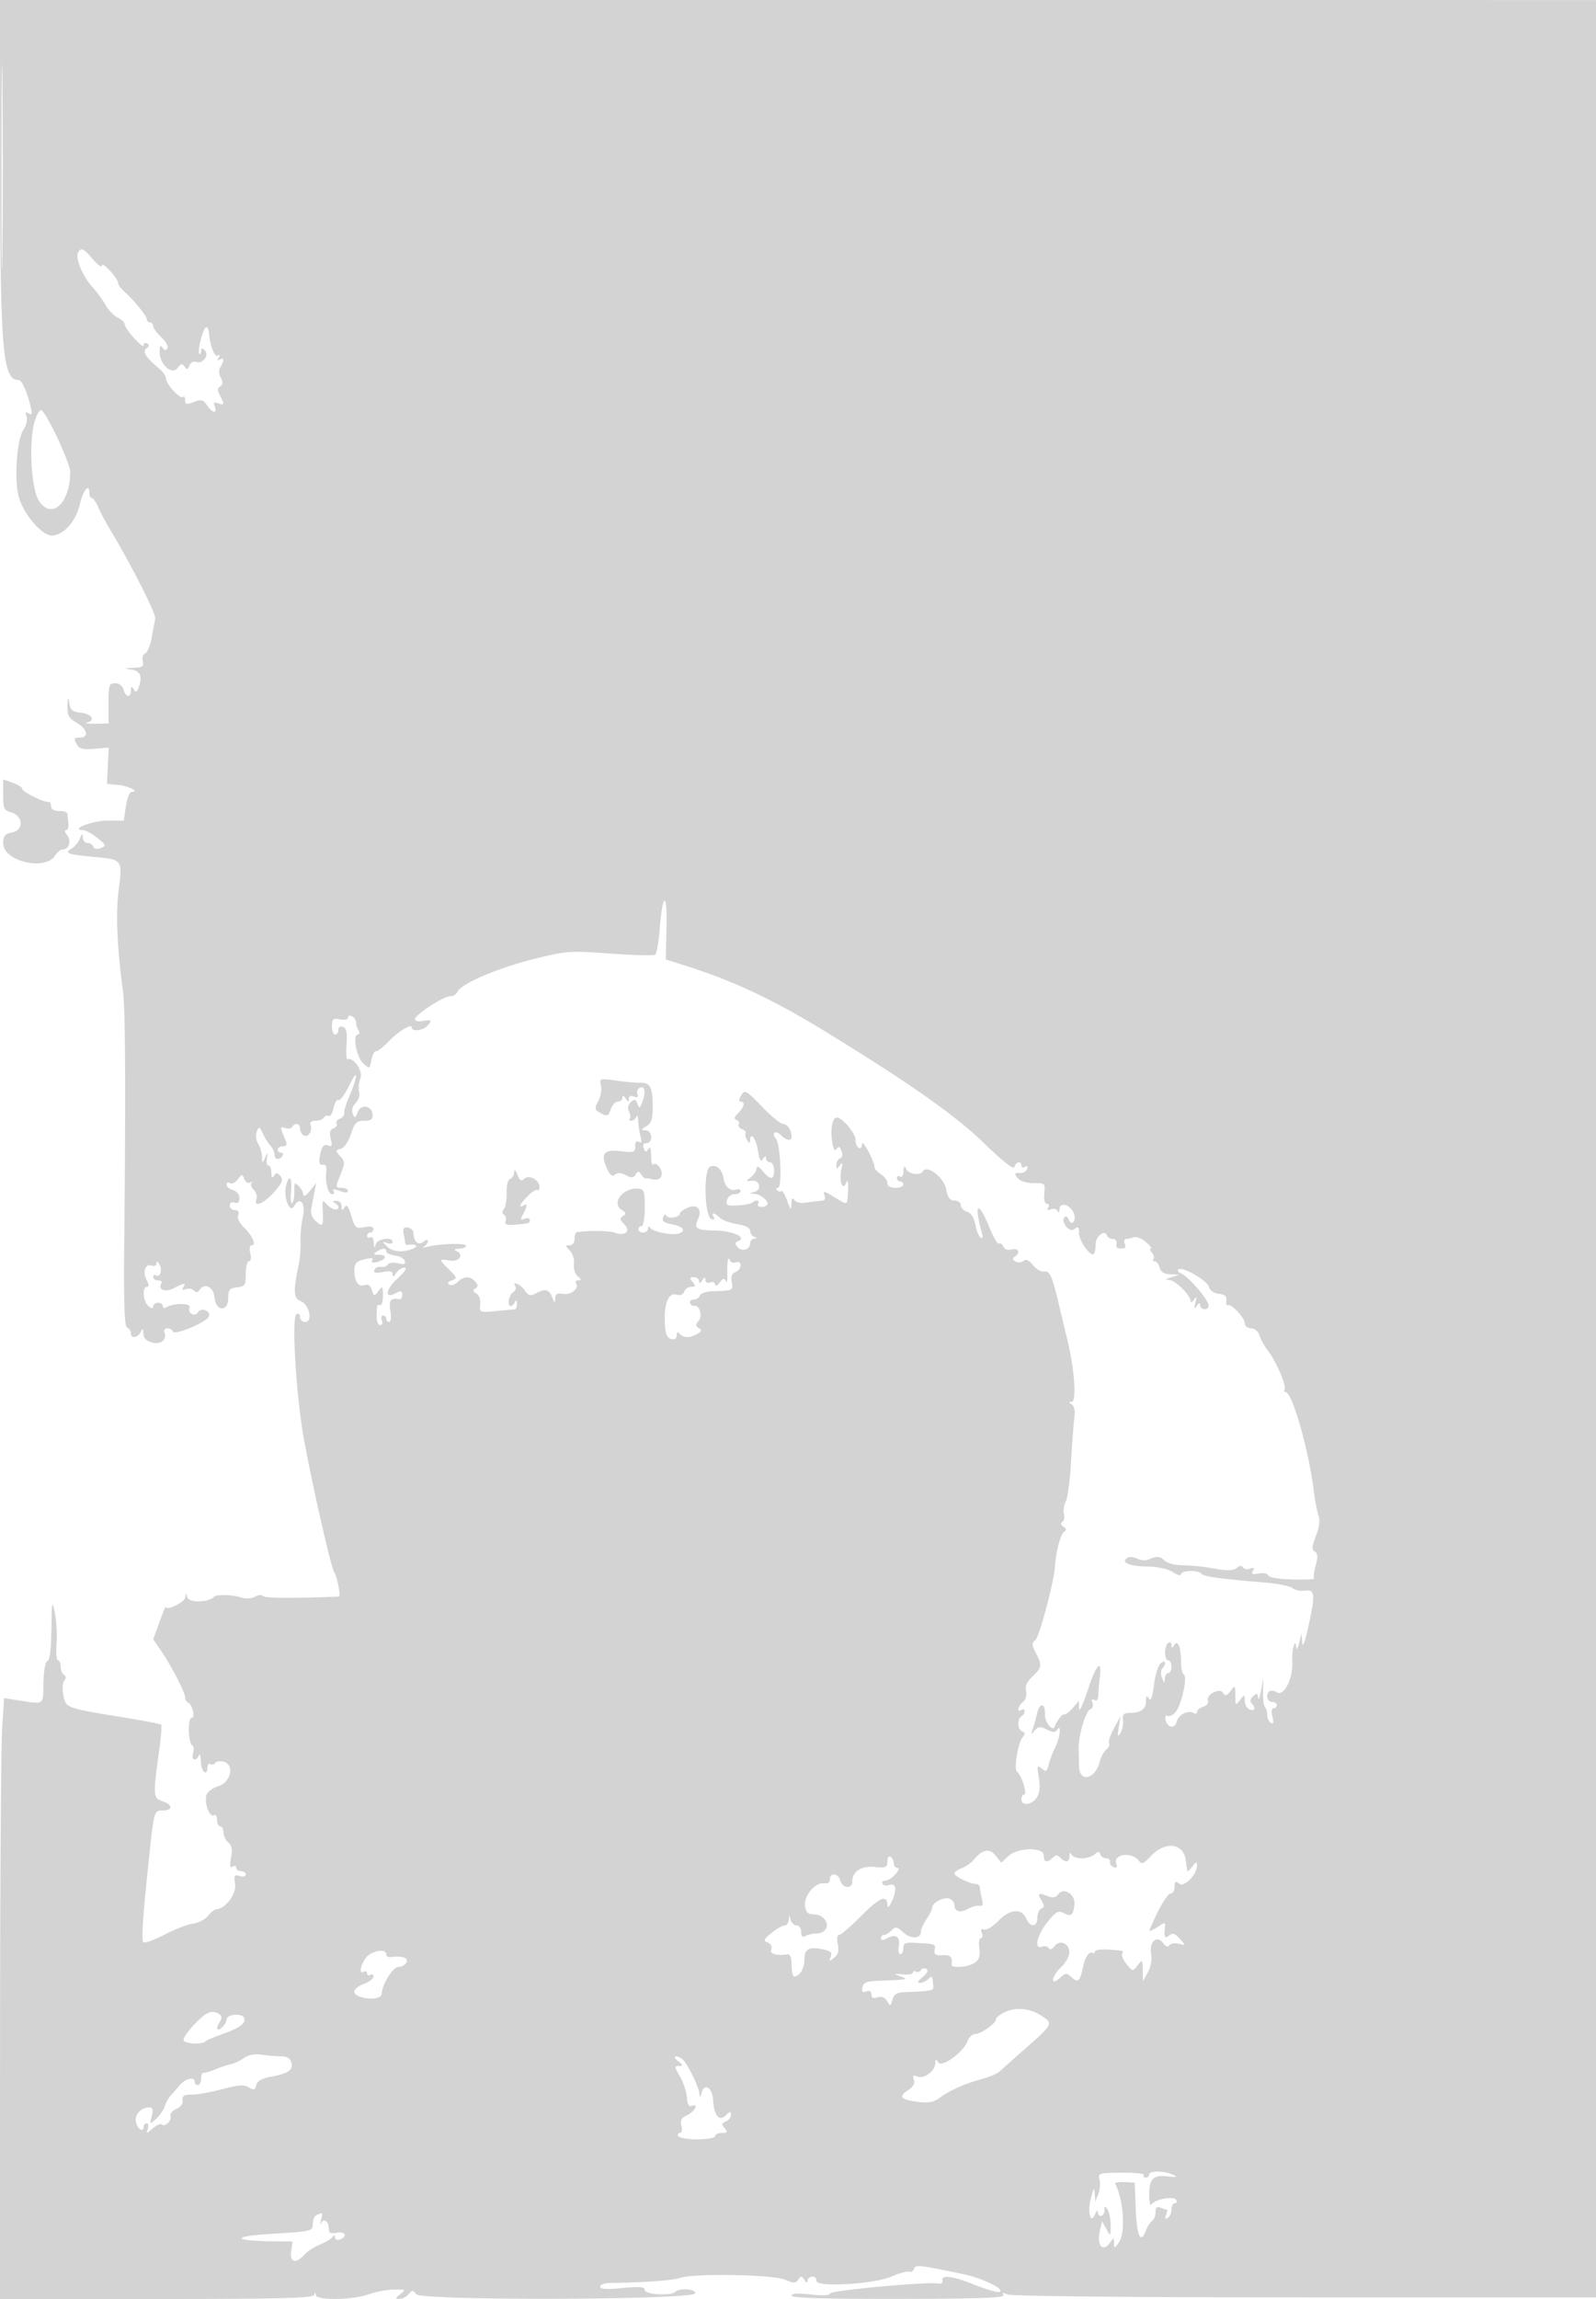 <svg xmlns="http://www.w3.org/2000/svg" width="500" height="720"><path d="M.031 50.747C.067 110.017.827 119 5.807 119c1.022 0 2.706 3.718 3.804 8.399.529 2.253.387 2.718-.635 2.086-.96-.593-1.138-.349-.657.903.367.956-.07 2.828-.984 4.224-2.078 3.17-2.936 15.485-1.46 20.941 1.534 5.674 7.605 12.585 10.69 12.172 3.747-.502 7.179-4.489 8.46-9.829 1.101-4.59 2.975-6.729 2.975-3.396 0 .825.351 1.5.781 1.5.429 0 1.306 1.238 1.948 2.75.642 1.512 2.245 4.55 3.562 6.75 7.056 11.792 14.646 26.756 14.339 28.27-.193.952-.703 3.681-1.132 6.066-.43 2.384-1.343 4.551-2.029 4.814-.686.264-1.02 1.35-.742 2.415.422 1.612-.056 1.96-2.86 2.085-3.026.134-3.088.192-.617.566 2.801.425 3.468 2.251 2.111 5.786-.51 1.329-.81 1.396-1.485.332-.647-1.022-.849-.924-.861.416-.021 2.392-1.66 2.214-2.305-.25-.313-1.197-1.364-2-2.616-2-1.903 0-2.094.573-2.094 6.288v6.287l-4.25.075c-2.337.041-3.438-.127-2.445-.372 2.787-.688 1.409-2.741-2.071-3.087-2.509-.249-3.192-.83-3.523-3-.341-2.231-.437-2.086-.561.843-.125 2.945.351 3.831 2.85 5.307 3.433 2.028 3.978 4.659.965 4.659-1.704 0-1.866.316-.998 1.938.844 1.578 1.879 1.87 5.562 1.57l4.525-.369-.277 5.681-.277 5.68 3.5.321c3.243.298 6.922 2.179 4.261 2.179-.626 0-1.442 2.025-1.813 4.5l-.675 4.5h-5.195c-4.617 0-11.923 2.867-7.578 2.973.825.02 2.85 1.125 4.5 2.455 2.783 2.243 2.86 2.473 1.06 3.175-1.209.471-2.088.312-2.333-.423-.217-.649-1.031-1.18-1.81-1.18-.78 0-1.446-.788-1.48-1.75-.051-1.387-.245-1.301-.937.415-.48 1.19-1.689 2.622-2.686 3.182-2.36 1.325-.995 1.785 7.642 2.575 8.37.766 8.462.896 7.23 10.238-.971 7.369-.508 18.215 1.36 31.84.718 5.232.847 31.155.388 77.444-.201 20.265.033 27.545.897 27.833.643.214 1.169 1.027 1.169 1.806 0 1.809 2.286 1.39 3.18-.583.502-1.109.698-.941.75.642.047 1.454.922 2.355 2.725 2.808 2.802.703 4.716-.881 3.866-3.2-.252-.687.165-1.25.927-1.25s1.538.458 1.724 1.017c.443 1.328 10.582-2.933 11.274-4.738.683-1.778-2.415-2.947-3.435-1.297-.999 1.617-3.322.271-2.632-1.526.54-1.409-5.01-1.42-7.283-.015-.603.372-1.096.2-1.096-.382 0-.582-.675-1.059-1.5-1.059s-1.5.505-1.5 1.122c0 .776-.464.738-1.5-.122-1.695-1.406-2.05-6-.465-6 .689 0 .663-.695-.077-2.078-1.385-2.588-.454-5.326 1.55-4.557.821.315 1.499.024 1.507-.646.011-.821.307-.758.908.19 1.049 1.658.271 4.329-1.028 3.526-.492-.304-.895-.076-.895.506S48.702 401 49.559 401s1.337.359 1.066.798c-1.291 2.089 1.009 3.105 3.777 1.668 3.416-1.772 3.937-1.823 2.993-.296-.475.768-.193.967.819.578.848-.325 1.996-.138 2.551.417.679.679 1.229.653 1.681-.078 1.525-2.467 4.422-1.145 4.741 2.163.437 4.538 4.313 4.763 4.313.25 0-2.529.431-3.05 2.75-3.316 2.48-.286 2.75-.703 2.75-4.25 0-2.164.459-3.934 1.019-3.934.588 0 .753-1.058.392-2.5-.379-1.508-.2-2.5.449-2.5 1.563 0 .17-3.139-2.526-5.693-1.369-1.298-2.071-2.83-1.717-3.75.388-1.011.034-1.557-1.01-1.557-.884 0-1.607-.661-1.607-1.469 0-.894.586-1.243 1.5-.893 1.024.393 1.5-.056 1.5-1.414 0-1.15-.845-2.212-2-2.514-1.1-.287-2-1.041-2-1.675 0-.634.48-.856 1.067-.494.586.363 1.679-.173 2.428-1.191 1.279-1.738 1.403-1.744 2.038-.106.372.96 1.192 1.45 1.822 1.09.63-.36.829-.304.443.125-.387.428-.068 1.414.707 2.189.776.775 1.156 2.072.846 2.881-1.074 2.797 2.265 1.489 5.487-2.15 2.569-2.902 2.971-3.905 2.022-5.047-.956-1.153-1.342-1.177-2.006-.129-.573.902-.828.612-.839-.953-.008-1.238-.423-2.25-.921-2.25-.499 0-.715-1.012-.48-2.25.398-2.097.362-2.114-.523-.25-.912 1.92-.953 1.909-1.021-.264-.038-1.245-.591-3.097-1.228-4.117-.657-1.052-.827-2.668-.394-3.737.701-1.729.855-1.678 1.89.618.62 1.375 1.697 3.095 2.394 3.821.697.727 1.268 1.965 1.268 2.75 0 1.64 1.584 1.912 2.5.429.34-.55.141-1-.441-1S87 360.55 87 360s.723-1 1.607-1c1.032 0 1.39-.537 1-1.5l-1.281-3.174c-.509-1.265-.273-1.52.968-1.043.903.346 1.908.199 2.233-.327.897-1.451 2.473-1.142 2.473.485 0 .793.5 1.75 1.112 2.128 1.369.846 2.891-1.398 2.188-3.228-.326-.852.233-1.341 1.534-1.341 1.126 0 2.331-.457 2.676-1.016.346-.559 1.01-.78 1.478-.492.467.289 1.147-.832 1.512-2.492.365-1.66 1.057-2.774 1.539-2.476.482.298 2.033-1.836 3.448-4.741 2.781-5.712 2.667-2.688-.142 3.775-.942 2.168-1.622 4.453-1.511 5.078.111.625-.51 1.409-1.38 1.743-.869.334-1.33 1.013-1.023 1.509.307.496-.126 1.165-.961 1.485-1.094.42-1.33 1.335-.845 3.269.545 2.171.376 2.572-.877 2.092-1.036-.398-1.745.128-2.136 1.585-.91 3.394-.722 4.703.638 4.431.79-.158 1.144.67.961 2.25-.388 3.354.585 7 1.867 7 .572 0 .763-.449.424-.997-.408-.659.25-.668 1.941-.025 1.659.631 2.557.63 2.557-.003 0-.536-.896-.975-1.992-.975-1.927 0-1.939-.132-.377-4.036 1.494-3.734 1.491-4.172-.048-5.872-1.555-1.719-1.544-1.869.168-2.317 1.065-.278 2.404-2.215 3.2-4.627 1.168-3.54 1.776-4.148 4.147-4.148 2.132 0 2.744-.451 2.632-1.938-.216-2.865-3.66-3.405-4.691-.734-.744 1.926-.918 1.977-1.536.448-.425-1.051-.06-2.362.934-3.356.897-.897 1.379-2.424 1.071-3.393-.307-.97-.135-2.879.384-4.243.898-2.362-1.977-6.68-4.029-6.054-.351.107-.482-1.997-.29-4.676.256-3.586-.038-5.018-1.113-5.431-.872-.334-1.46.032-1.46.908 0 .808-.45 1.469-1 1.469s-1-1.177-1-2.617c0-2.251.349-2.55 2.5-2.138 1.375.263 2.5.053 2.5-.467 0-1.533 2.497-.24 2.526 1.308.015.778.379 1.977.809 2.664.434.692.332 1.25-.228 1.25-1.753 0-.466 7.017 1.648 8.986 1.994 1.858 2.029 1.844 2.61-1.059.323-1.619.937-2.827 1.364-2.685.426.142 2.124-1.138 3.773-2.844 3.275-3.389 7.498-5.98 7.498-4.6 0 1.314 3.305 1.04 4.738-.393 1.835-1.835 1.57-2.187-1.238-1.65-1.375.263-2.5.018-2.5-.544 0-1.394 8.926-7.211 11.064-7.211.947 0 1.964-.632 2.261-1.404.931-2.427 12.748-7.49 23.944-10.259 10.323-2.553 11.316-2.623 24-1.69 7.277.535 13.589.678 14.026.317.438-.36 1.06-3.987 1.383-8.059.921-11.594 2.395-11.874 2.132-.405l-.23 10 4.46 1.382c15.968 4.949 28.628 10.834 45.46 21.132 26.328 16.109 40.788 26.285 49.892 35.114 5.904 5.724 9.222 8.311 9.431 7.352.368-1.684 2.177-2.034 2.177-.421 0 .582.508.745 1.13.361.689-.426.939-.157.642.691-.268.764-1.226 1.327-2.13 1.25-1.966-.166-2.07.364-.392 2.001.688.67 2.825 1.2 4.75 1.178 3.356-.038 3.487.094 3.175 3.21-.195 1.948.129 3.25.809 3.25.624 0 .809.526.411 1.17-.48.777-.186.964.876.556.88-.337 1.818-.076 2.085.58.268.657.522.406.565-.556.14-3.109 4.757-.679 4.75 2.5-.005 2.017-1.291 2.347-1.951.5-.245-.687-.769-.951-1.164-.586-1.478 1.368 1.469 5.06 3.014 3.778 1.171-.972 1.436-.757 1.463 1.186.035 2.511 3.6 7.573 4.617 6.555.33-.33.6-1.717.6-3.082 0-2.486 2.901-4.649 3.564-2.658.194.581 1.01 1.057 1.813 1.057.803 0 1.328.645 1.167 1.434-.162.789.043 1.464.456 1.5 2.24.196 2.634-.072 2.112-1.434-.317-.825-.115-1.5.449-1.5.564 0 1.651-.24 2.416-.533.764-.294 2.445.381 3.734 1.5 1.29 1.118 1.996 2.033 1.57 2.033-.427 0-.275.604.338 1.342.612.738.818 1.638.456 2-.362.362-.186.658.392.658.577 0 1.285.9 1.573 2 .359 1.373 1.414 2.031 3.366 2.1l2.844.099-2.5.801c-1.895.607-2.044.825-.616.9 1.911.101 6.6 4.769 6.63 6.6.009.55.489.325 1.067-.5.808-1.155.905-.925.419 1-.486 1.925-.389 2.155.419 1 .711-1.015 1.055-1.096 1.066-.25.008.688.65 1.25 1.427 1.25.776 0 1.325-.562 1.219-1.25-.328-2.132-6.519-9.194-8.756-9.988-.756-.269-1.081-.806-.722-1.195 1.052-1.138 9.029 3.413 9.563 5.455.29 1.109 1.561 1.989 3.136 2.171 1.893.22 2.563.811 2.351 2.073-.164.971.061 1.646.5 1.5 1.207-.403 5.297 4.025 5.297 5.734 0 .825.87 1.5 1.933 1.5 1.128 0 2.225.936 2.637 2.25.388 1.238 1.556 3.34 2.597 4.672 2.576 3.298 5.943 11.091 5.266 12.187-.303.49-.139.891.365.891 2.008 0 7.225 18.228 8.735 30.516.404 3.291 1.101 6.964 1.549 8.162.525 1.407.236 3.648-.817 6.328-1.293 3.293-1.368 4.312-.362 4.934.951.588 1.021 1.676.281 4.354-.542 1.964-.765 3.792-.496 4.061.27.27-2.776.408-6.769.307-4.209-.106-7.413-.643-7.624-1.277-.201-.602-1.54-.87-2.979-.595-1.98.379-2.416.182-1.801-.815.585-.946.355-1.139-.819-.689-.898.345-1.911.174-2.253-.378-.404-.654-1.11-.599-2.023.158-.966.802-2.883.903-6.161.327-4.828-.849-6.252-.998-11.938-1.251-1.748-.078-3.773-.715-4.5-1.416-1.437-1.386-2.43-1.448-4.993-.313-.919.408-2.519.288-3.554-.266-1.035-.554-2.396-.689-3.025-.301-2.292 1.417.385 2.656 5.943 2.751 3.496.059 6.678.743 8.25 1.773 1.407.922 2.558 1.216 2.558.653 0-1.247 5.665-1.375 6.425-.144.529.856 5.812 1.584 20.075 2.764 3.85.319 7.625 1.087 8.389 1.706.764.62 2.409.993 3.655.83 3.415-.448 3.596.798 1.516 10.452-1.183 5.491-1.984 7.727-2.104 5.869l-.193-3-.763 3c-.42 1.65-.817 2.363-.882 1.583-.297-3.562-1.464.451-1.263 4.344.273 5.266-2.614 10.958-4.856 9.572-.772-.477-1.762-.645-2.201-.374-1.387.857-.863 3.375.702 3.375.825 0 1.5.45 1.5 1s-.459 1-1.019 1c-.603 0-.748 1.082-.354 2.649.468 1.865.325 2.44-.481 1.941-.63-.389-1.146-1.506-1.146-2.482 0-.976-.319-2.094-.709-2.484-.39-.39-.658-2.603-.595-4.917l.114-4.207-.763 4c-.42 2.2-.827 3.195-.905 2.211-.118-1.483-.385-1.569-1.558-.5-.865.787-1.06 1.659-.5 2.239 1.415 1.467 1.084 2.552-.584 1.912-.825-.317-1.514-1.54-1.532-2.719-.031-2.099-.061-2.104-1.5-.202-1.384 1.83-1.468 1.748-1.468-1.441 0-3.194-.082-3.274-1.481-1.441-1.185 1.553-1.658 1.672-2.366.599-1.119-1.698-5.447.632-4.716 2.539.254.66-.416 1.479-1.488 1.819-1.072.34-1.949 1.065-1.949 1.61 0 .546-.454.711-1.009.368-1.705-1.053-4.745.459-5.317 2.644-.631 2.415-3.015 2.016-3.52-.589-.191-.982.087-1.518.616-1.191.53.327 1.648-.182 2.485-1.132 1.868-2.118 3.855-11.04 2.627-11.799-.485-.3-.882-2.057-.882-3.904 0-4.615-.998-7.133-2.124-5.357-.684 1.08-.848 1.085-.861.025-.008-.72-.465-1.031-1.015-.691-.55.34-1 1.716-1 3.059 0 1.343.45 2.441 1 2.441s1 .9 1 2-.45 2-1 2-1.032.788-1.07 1.75c-.06 1.488-.193 1.451-.887-.25-.449-1.1-.417-2.428.071-2.95 1.432-1.535 1.014-2.901-.503-1.643-.763.634-1.705 3.686-2.091 6.783-.485 3.88-.982 5.192-1.597 4.22-.682-1.077-.896-.893-.908.781-.018 2.572-1.496 3.685-4.99 3.757-2.027.042-2.464.493-2.215 2.284.17 1.228-.187 3.028-.794 4-.887 1.421-.991 1.082-.531-1.732l.571-3.5-2.068 3.781c-1.137 2.08-1.83 4.166-1.539 4.637.291.47-.097 1.375-.862 2.01-.765.635-1.682 2.315-2.038 3.734-1.407 5.605-6.411 6.759-6.5 1.499a282.999 282.999 0 00-.141-5.161c-.155-4.004 2.161-12.089 3.624-12.651.749-.287 1.073-1.214.735-2.096-.402-1.046-.211-1.337.563-.858.759.469 1.194-.088 1.239-1.586.038-1.27.241-3.626.45-5.235.823-6.304-1.014-4.553-3.649 3.481-1.524 4.645-2.793 7.364-2.82 6.042l-.05-2.403-1.924 2.219c-1.059 1.22-2.28 2.128-2.714 2.018-.621-.158-2.209 1.898-2.969 3.843-.629 1.61-3.143-1.532-3.033-3.793.181-3.725-1.669-3.934-2.486-.281-.345 1.54-.944 3.7-1.332 4.8-.618 1.753-.541 1.808.626.449 1.114-1.296 1.736-1.345 3.803-.297 1.916.971 2.642.983 3.234.05 1.363-2.144.867 2.637-.557 5.365-.736 1.411-1.652 3.814-2.035 5.338-.601 2.395-.911 2.593-2.28 1.456-1.419-1.177-1.512-.882-.888 2.812.467 2.765.264 4.82-.615 6.227-1.508 2.415-4.83 2.828-4.83.6 0-.825.411-1.5.913-1.5 1.025 0-.936-6.152-2.272-7.126-1.087-.793.209-8.906 1.722-10.787.859-1.066.831-1.515-.113-1.833-1.492-.502-1.669-3.877-.25-4.754.55-.34 1-1.068 1-1.618s-.45-.722-1-.382c-1.577.975-1.165-1.118.49-2.492.878-.729 1.268-2.125.948-3.399-.375-1.494.246-2.903 2.01-4.56 2.963-2.784 3.068-3.536 1.036-7.432-1.275-2.445-1.293-3.052-.121-4 1.259-1.017 5.872-18.349 6.153-23.117.261-4.435 1.735-10.039 2.826-10.748.851-.553.798-.984-.199-1.627-.847-.547-.976-1.11-.344-1.501.557-.344.79-1.48.517-2.523-.273-1.043-.015-2.794.572-3.892.587-1.097 1.327-6.655 1.645-12.352.317-5.696.787-11.899 1.045-13.784.292-2.14-.011-3.73-.805-4.235-1.029-.653-1.028-.81.005-.823 1.528-.018.826-10.261-1.302-19.015-.736-3.025-1.865-7.75-2.511-10.5-2.297-9.793-3.079-11.625-4.811-11.276-.91.183-2.487-.709-3.506-1.983-1.285-1.606-2.215-2.016-3.034-1.336-.649.539-1.777.613-2.504.163-.927-.573-.992-1.023-.217-1.502 1.904-1.177 1.208-2.826-.954-2.26-1.259.329-2.273-.013-2.605-.878-.299-.779-.896-1.199-1.327-.932-.431.266-1.789-1.994-3.018-5.023-3.596-8.86-5.028-7.679-2.307 1.902.312 1.099.121 1.621-.462 1.261-.546-.338-1.285-2.169-1.641-4.069-.412-2.192-1.366-3.682-2.614-4.078-1.081-.343-1.965-1.268-1.965-2.056s-.88-1.433-1.955-1.433c-1.446 0-2.127-.92-2.618-3.535-.7-3.731-5.986-7.796-7.324-5.631-.917 1.484-4.488.92-5.283-.834-.484-1.069-.7-.837-.75.809-.038 1.272-.519 2.031-1.07 1.691-.55-.34-1-.141-1 .441s.45 1.059 1 1.059 1 .45 1 1-1.125 1-2.5 1c-1.549 0-2.5-.567-2.5-1.492 0-.82-.9-2.053-2-2.74-1.1-.687-2.015-1.703-2.034-2.259-.066-1.978-3.898-8.995-3.932-7.2-.046 2.463-2.034 1.082-2.034-1.413 0-2.014-4.133-6.896-5.838-6.896-1.39 0-2.086 3.691-1.444 7.65.377 2.32.84 3.065 1.372 2.205.608-.984.98-.835 1.536.613.449 1.171.277 2.064-.446 2.305-.649.217-1.173 1.144-1.165 2.06.014 1.452.153 1.474 1.081.167.825-1.162.935-.898.486 1.171-.793 3.649.425 7.059 1.52 4.256.494-1.266.692-.471.575 2.318-.207 4.968.034 4.857-4.49 2.061-2.978-1.84-3.445-1.921-2.9-.5.451 1.175.124 1.719-1.068 1.776-.946.045-3.027.295-4.626.555-1.761.287-3.233-.041-3.735-.832-.57-.9-.856-.529-.919 1.195-.08 2.205-.24 2.087-1.354-1-.695-1.925-1.523-3.275-1.841-3-.317.275-.915.163-1.327-.25-.413-.412-.272-.75.313-.75 1.374 0 .786-13.673-.664-15.42-1.525-1.838-.092-2.748 1.624-1.032 1.642 1.641 3.31 1.91 3.31.534 0-2.075-1.304-4.082-2.651-4.082-.79 0-3.796-2.455-6.679-5.457-4.933-5.133-5.316-5.34-6.465-3.5-.733 1.175-.819 1.957-.213 1.957 1.541 0 1.203 1.662-.733 3.598-1.259 1.259-1.396 1.856-.494 2.157.686.229.991.831.678 1.337-.313.507.131 1.191.988 1.52.857.329 1.365.909 1.129 1.291-.235.381-.015 1.346.491 2.145.63.996.923 1.06.934.202.037-3.037 1.823-.852 2.436 2.98.505 3.161.913 3.856 1.612 2.75.63-.996.941-1.071.952-.23.008.688.578 1.25 1.265 1.25.688 0 1.25 1.125 1.25 2.5 0 3.098-1.115 3.176-3.556.25-1.211-1.451-1.889-1.757-1.911-.86-.018.764-.82 2.014-1.783 2.777-1.644 1.303-1.631 1.371.214 1.11 2.545-.359 3.32 2.881.843 3.523-1.731.448-1.73.473.014.584 2.105.134 4.88 2.582 3.965 3.497-1.027 1.026-3.451.695-2.786-.381.678-1.097-.78-1.387-1.807-.36-.352.352-2.394.742-4.538.868-3.367.196-3.832-.027-3.41-1.64.268-1.028 1.336-1.868 2.372-1.868 1.035 0 1.883-.436 1.883-.969 0-.532-.563-.762-1.25-.51-1.85.678-3.654-.808-4.038-3.328-.456-2.989-2.223-4.595-4.214-3.831-2.178.836-1.825 15.696.391 16.434.843.281 1.115.019.691-.666-.968-1.567.276-1.417 1.924.231.749.749 3.192 1.655 5.429 2.012 2.517.403 4.067 1.186 4.067 2.055 0 .773.562 1.632 1.25 1.91 1 .403 1 .52 0 .583-.687.043-1.25.706-1.25 1.472 0 1.979-2.643 2.742-3.969 1.145-.831-1.002-.786-1.463.177-1.816 2.934-1.072-1.374-3.184-6.77-3.318-6.417-.159-7.121-.606-5.741-3.65 1.401-3.092-.356-4.853-3.447-3.453-1.238.561-2.25 1.345-2.25 1.743 0 1.222-3.881 1.814-4.269.65-.2-.601-.64-.372-.978.508-.468 1.218.207 1.756 2.816 2.245 3.455.648 4.497 2.003 2.181 2.836-1.947.7-8.167-.468-8.985-1.688-.505-.754-.739-.706-.75.155-.008.688-.69 1.25-1.515 1.25s-1.5-.45-1.5-1 .45-1 1-1c.551 0 1-2.596 1-5.787 0-5.213-.214-5.804-2.159-5.95-4.74-.357-8.475 4.666-4.998 6.721 1.329.786 1.395 1.152.333 1.852-1.066.703-.986 1.212.412 2.609 2.154 2.154.245 3.81-3.005 2.608-1.69-.626-8.284-.72-11.833-.169-.412.064-.75 1.016-.75 2.116 0 1.152-.667 2-1.571 2-1.407 0-1.401.171.054 1.626.899.899 1.49 2.798 1.321 4.25-.168 1.452.366 3.168 1.196 3.842 1.123.912 1.171 1.226.191 1.25-.72.018-1.034.476-.699 1.019.998 1.615-1.708 3.694-4.189 3.22-1.725-.33-2.319.028-2.366 1.426-.054 1.571-.207 1.51-.968-.383-1.008-2.508-2.139-2.765-5.13-1.164-1.663.89-2.294.709-3.491-1-1.406-2.007-4.072-3.067-2.886-1.147.319.516.008 1.303-.691 1.75-1.416.904-2.004 4.311-.743 4.311.443 0 1.032-.563 1.31-1.25.301-.747.536-.545.583.5.043.962-.259 1.779-.671 1.815-.412.035-3.075.28-5.917.543-5.06.47-5.161.427-4.884-2.09.163-1.484-.349-2.922-1.212-3.405-1.087-.609-1.174-1.034-.317-1.564.9-.556.901-1.06.006-2.138-1.52-1.831-3.687-1.793-5.578.098-.83.83-2.006 1.203-2.612.828-.695-.429-.402-.928.789-1.346 1.761-.617 1.704-.853-.816-3.373-3.363-3.362-3.362-3.367.291-2.831 3.086.453 4.474-2.025 1.75-3.125-.687-.277-.238-.54 1-.583 1.238-.043 2.25-.459 2.25-.923 0-.892-7.766-.709-12 .281-1.375.322-1.937.318-1.25-.009s1.25-1.062 1.25-1.634c0-.656-.52-.608-1.411.132-1.534 1.273-3.011-.091-3.063-2.828-.014-.771-.804-1.518-1.756-1.659-1.281-.19-1.624.304-1.324 1.902.223 1.188.439 2.496.48 2.909a.708.708 0 00.824.632c2.459-.389 3.584.33 1.75 1.118-3.242 1.393-6.525 1.119-8.321-.694-1.572-1.586-1.568-1.652.071-1.031.963.364 1.75.226 1.75-.306 0-1.766-4.831-1.055-5.311.781-.335 1.284-.488 1.135-.573-.559-.064-1.27-.566-2.031-1.116-1.691-.55.34-1 .141-1-.441s.45-1.059 1-1.059 1-.506 1-1.125c0-.704-1.069-.911-2.858-.553-2.643.528-2.95.262-4.089-3.54-.912-3.043-1.464-3.743-2.127-2.696-.726 1.146-.898 1.082-.911-.336-.009-1.025-.74-1.717-1.765-1.671-1.045.047-1.247.282-.5.583.688.278 1.25.917 1.25 1.421 0 1.323-2.276.67-3.776-1.083-1.089-1.274-1.262-1.048-1.147 1.5.255 5.669.1 5.97-2.061 4.015-1.297-1.175-1.816-2.612-1.5-4.155.266-1.298.721-3.598 1.01-5.11l.525-2.75-2.003 2.5c-1.102 1.375-2.014 1.905-2.026 1.179-.012-.727-.667-1.967-1.455-2.755-1.245-1.244-1.422-1.035-1.348 1.585.048 1.661-.259 3.35-.68 3.755-.421.405-.591-1.177-.376-3.514.422-4.601-.568-5.758-1.556-1.819-.873 3.477 1.175 8.71 2.49 6.361 1.828-3.268 3.748-1.049 2.788 3.223-.481 2.141-.812 5.601-.735 7.689.076 2.088-.137 5.146-.474 6.796-1.873 9.161-1.788 10.977.562 12.008 2.737 1.201 3.82 6.492 1.328 6.492A1.568 1.568 0 0194 412.441c0-.896-.476-1.265-1.119-.867-1.414.874-.458 20.514 1.724 35.426 1.496 10.218 8.846 43.302 10.055 45.259 1.006 1.628 2.175 7.739 1.485 7.765-14.945.554-23.327.49-23.742-.181-.288-.467-1.414-.372-2.501.21-1.105.591-2.954.72-4.19.291-2.681-.929-8.021-1.075-8.712-.238-1.463 1.772-7.854 1.906-8.305.174-.393-1.509-.481-1.529-.579-.128-.11 1.566-6.076 4.52-6.152 3.046-.02-.384-.918 1.755-1.996 4.753l-1.961 5.452 2.423 3.548c3.312 4.851 7.57 13.071 7.57 14.615 0 .697.391 1.417.868 1.601 1.393.535 2.424 4.833 1.159 4.833-1.284 0-1.091 7.842.213 8.648.463.286.568 1.382.233 2.436-.663 2.09 1.044 2.699 1.865.666.277-.687.54.212.583 2 .077 3.166 2.079 4.794 2.079 1.691 0-.857.419-1.3.931-.984a1.092 1.092 0 001.501-.347c.313-.507 1.494-.681 2.623-.385 3.536.924 2.274 6.531-1.737 7.713-1.782.525-3.404 1.783-3.685 2.857-.652 2.493 1.069 7.007 2.365 6.206.551-.34 1.002.308 1.002 1.44S68.45 572 69 572s1 .845 1 1.878c0 1.032.684 2.445 1.519 3.138 1.1.913 1.338 2.229.862 4.767-.469 2.5-.331 3.304.481 2.803.626-.387 1.138-.227 1.138.355S74.675 586 75.5 586s1.5.48 1.5 1.067c0 .598-.845.8-1.919.459-1.68-.533-1.857-.211-1.417 2.578.479 3.042-3.107 7.736-6.004 7.86-.462.02-1.587.948-2.5 2.062-.913 1.114-3.01 2.193-4.66 2.398-1.65.205-5.681 1.765-8.958 3.466-3.276 1.702-6.267 2.761-6.645 2.352-.68-.734-.095-8.903 2.091-29.178C48.248 567.366 48.37 567 51 567c3.132 0 3.187-1.739.089-2.819-3.217-1.122-3.233-1.376-1.067-17.143.488-3.554.69-6.659.45-6.9-.241-.24-5.508-1.262-11.705-2.27-18.182-2.958-18.095-2.926-18.906-6.892-.392-1.916-.274-3.979.265-4.627.634-.764.607-1.396-.077-1.819-.577-.356-1.049-1.521-1.049-2.589S18.625 520 18.168 520c-.458 0-.662-2.362-.453-5.25.209-2.887-.042-7.275-.558-9.75-.844-4.05-.949-3.533-1.047 5.167-.071 6.218-.514 9.801-1.242 10.044-.67.223-1.181 3.014-1.25 6.833-.131 7.155.467 6.762-8.224 5.411l-4.106-.639-.611 9.342c-.335 5.138-.631 47.48-.656 94.092L-.026 720h48.93c38.208 0 49.04-.274 49.434-1.25.403-1 .52-1 .583 0 .111 1.76 11.501 1.608 16.579-.221 2.2-.793 5.774-1.461 7.941-1.485 3.677-.041 3.811.055 2 1.424-1.631 1.234-1.681 1.473-.313 1.5.895.018 2.191-.648 2.881-1.479 1.119-1.348 1.375-1.346 2.373.013 1.513 2.061 86.679 1.816 87.368-.252.458-1.373-4.861-1.804-6.168-.5-1.353 1.35-9.578.869-9.58-.561-.002-1.021-1.546-1.158-7.002-.62-4.941.487-7 .357-7-.44 0-.621 1.463-1.144 3.25-1.161 10.254-.102 19.565-.77 21.75-1.561 4.097-1.482 28.986-1.089 32.842.518 2.866 1.196 3.472 1.193 4.25-.015.774-1.202 1.053-1.189 1.893.09.658 1.003.989 1.086 1 .25.008-.687.69-1.25 1.515-1.25s1.388.562 1.25 1.25c-.435 2.175 17.772 1.181 23.53-1.284 2.629-1.126 5.169-1.807 5.645-1.512.476.294 1.103-.083 1.392-.839.548-1.427 1.107-1.369 15.683 1.651 5.809 1.204 13.156 4.849 11.132 5.523-.657.219-4.11-.769-7.674-2.195-7.064-2.828-10.598-3.293-10.208-1.344.137.688-.425 1.095-1.25.906-2.975-.683-34 2.17-34 3.126 0 .602-2.301.716-6 .298-3.986-.452-6-.324-6 .381 0 .726 10.551 1.044 33.535 1.011 24.697-.035 33.352-.346 32.836-1.18-.495-.802-.142-.864 1.215-.212 1.122.539 39.777.92 93.414.92h91.5V.022L250.25.008 0-.007l.031 50.754M.465 52.5c0 28.6.128 40.156.284 25.68.157-14.476.157-37.876 0-52C.593 12.056.465 23.9.465 52.5m24.023 26.52c-.999 1.616 1.272 7.265 4.268 10.62 1.509 1.689 3.485 4.374 4.391 5.966.905 1.591 2.593 3.338 3.75 3.881 1.156.543 2.121 1.443 2.144 2 .061 1.532 5.959 8.13 5.959 6.666 0-.699.498-.963 1.107-.587.779.482.724.92-.186 1.483-1.467.906-.185 3.004 3.829 6.267 1.237 1.006 2.25 2.448 2.25 3.205 0 1.777 4.497 6.649 5.35 5.796.357-.358.65.089.65.992 0 1.377.442 1.473 2.748.597 2.34-.89 2.952-.738 4.122 1.025 1.647 2.48 3.33 2.755 2.425.395-.487-1.268-.237-1.518 1.031-1.031 1.964.754 2.066.307.571-2.488-.824-1.54-.798-2.25.103-2.807.869-.537.918-1.285.173-2.677-.639-1.195-.685-2.482-.119-3.377 1.275-2.014 1.169-3.202-.209-2.351-.763.473-.88.271-.345-.595.506-.819.416-1.066-.239-.661-.984.608-2.306-2.575-2.738-6.589-.368-3.411-1.407-2.896-2.523 1.25-.622 2.311-.877 4.456-.566 4.768.311.311.566-.05.566-.801 0-1.035.281-1.086 1.158-.209 1.506 1.506-.67 4.367-2.723 3.579-.786-.302-1.707.208-2.066 1.143-.517 1.349-.824 1.42-1.527.354-.71-1.076-1.136-1.001-2.201.389-1.812 2.362-5.648-1.056-5.626-5.012.011-1.901.272-2.306.875-1.354.597.941 1.069 1.019 1.541.254.375-.606-.469-2.168-1.875-3.471-1.406-1.303-2.556-2.88-2.556-3.505 0-.624-.45-1.135-1-1.135s-1-.454-1-1.009c0-1.04-4.162-6.139-7.25-8.881-.962-.855-1.75-1.952-1.75-2.438 0-1.474-4.997-6.925-5.041-5.499-.022.73-1.292-.136-2.822-1.923-2.989-3.491-3.668-3.817-4.649-2.23m-13.512 52.551c-2.003 6.072-1.317 21.141 1.145 25.125 3.929 6.357 9.879.996 9.879-8.902 0-2.74-7.209-18.187-9.006-19.298-.458-.283-1.366 1.101-2.018 3.075M1 248.944c0 4.264.283 4.91 2.381 5.437 3.825.96 4.183 5.556.49 6.295-2.349.47-2.871 1.088-2.871 3.402 0 5.702 13.183 8.804 16.288 3.832.656-1.05 1.774-1.91 2.484-1.91 1.892 0 2.645-2.792 1.217-4.513-.678-.818-.804-1.487-.279-1.487.526 0 .843-1.012.706-2.25l-.333-3c-.045-.412-1.208-.75-2.583-.75-1.556 0-2.5-.567-2.5-1.5 0-.825-.338-1.431-.75-1.346-1.319.272-8.25-3.147-8.25-4.07 0-.488-1.35-1.359-3-1.934l-3-1.046v4.84m187.26 90.942c.317 1.211-.051 3.41-.817 4.886-1.284 2.475-1.219 2.778.832 3.885 1.974 1.064 2.319.925 3.058-1.229.459-1.335 1.471-2.428 2.25-2.428.78 0 1.424-.562 1.432-1.25.011-.833.339-.75.985.25.748 1.157.973 1.19.985.143.009-.835.635-1.119 1.626-.739 1.124.431 1.446.186 1.063-.81a1.54 1.54 0 01.889-1.98c1.573-.603 1.816 1.559.542 4.813-.692 1.764-.811 1.781-1.418.199-.549-1.43-.905-1.503-2.069-.427-.916.848-1.106 1.864-.547 2.92.472.89.574 1.902.227 2.25-.347.347-.144.631.452.631s1.31-.562 1.588-1.25c.277-.687.546-.125.597 1.25.051 1.375.382 3.583.736 4.906.452 1.688.298 2.193-.513 1.691-.737-.455-1.158.048-1.158 1.381 0 1.9-.425 2.045-4.529 1.552-5.31-.637-6.411.725-4.349 5.383.957 2.162 1.646 2.695 2.532 1.959.828-.687 1.92-.635 3.409.162 1.733.927 2.374.89 3.064-.181.727-1.126 1.018-1.129 1.735-.018.474.735 1.149 1.297 1.5 1.25.351-.047.751-.051.888-.008 2.349.718 3.652.407 4.009-.958.462-1.769-1.616-4.428-2.652-3.392-.334.333-.614-.931-.622-2.81-.01-2.251-.304-2.962-.861-2.083-.681 1.074-.964 1.025-1.453-.25-.385-1.002-.069-1.584.86-1.584 2.141 0 1.863-3.992-.281-4.035-1.537-.032-1.506-.184.25-1.25 1.575-.957 1.997-2.278 1.987-6.215-.014-5.922-.82-7.496-3.787-7.394-1.21.041-4.634-.262-7.608-.674-5.236-.724-5.39-.678-4.832 1.454m-27.197 27.281c-.034.916-.605 1.847-1.266 2.067-.694.232-1.155 2.066-1.09 4.334.063 2.163-.317 4.454-.845 5.093-.616.745-.599 1.383.046 1.782.552.342.766 1.244.474 2.005-.398 1.037.302 1.315 2.793 1.11 4.643-.382 4.825-.439 4.825-1.527 0-.532-.727-.689-1.616-.348-1.365.524-1.443.295-.5-1.466 1.383-2.584 1.423-3.525.116-2.717-1.822 1.126-1.037-.554 1.394-2.985 1.317-1.317 2.667-2.121 3-1.788.333.334.606-.128.606-1.025 0-2.231-3.345-3.957-4.816-2.486-.831.831-1.375.493-2.09-1.296-.638-1.597-.989-1.853-1.031-.753M118 392c-1.207.78-1.049.972.809.985 2.68.017 2.158 1.529-.795 2.301-1.109.29-1.765.119-1.456-.379.649-1.051-.166-1.119-3.308-.277-1.617.434-2.246 1.344-2.235 3.237.021 3.519 1.295 5.335 3.225 4.595 1.053-.405 1.806.107 2.259 1.535.649 2.043.742 2.058 2.058.322 1.264-1.666 1.382-1.546 1.411 1.431.018 1.788-.373 3.137-.868 3-.993-.276-1.1.091-1.1 3.75 0 1.375.498 2.5 1.107 2.5s.848-.675.531-1.5c-.316-.825-.139-1.5.393-1.5.533 0 .969.45.969 1s.422 1 .937 1c.516 0 .682-1.575.369-3.5-.544-3.353.045-4.076 2.944-3.618.412.065.75-.573.75-1.417 0-1.209-.412-1.315-1.939-.497-3.688 1.973-3.386-1.028.456-4.548 2.403-2.2 3.172-3.42 2.158-3.42-.866 0-2.034.788-2.595 1.75-.693 1.191-1.029 1.311-1.05.375-.022-1-.871-1.207-3.11-.759-2.218.444-2.959.269-2.647-.625.239-.683 1.141-1.117 2.005-.964.864.152 1.858-.188 2.208-.754.35-.567 1.792-.74 3.206-.386 1.932.486 2.455.301 2.111-.746-.251-.765-1.66-1.533-3.13-1.707-1.47-.174-2.673-.737-2.673-1.25 0-1.191-1.093-1.167-3 .066m109.973 3c-.102.825-.149 2.85-.105 4.5s-.179 2.414-.495 1.697c-.435-.985-.909-.862-1.942.5-.774 1.021-1.381 1.274-1.399.584-.018-.67-.707-.959-1.532-.643-.877.337-1.506.012-1.515-.781-.012-1.047-.237-1.014-.985.143-.646 1-.974 1.083-.985.25-.008-.687-.745-1.25-1.637-1.25-1.329 0-1.398.271-.378 1.5 1.021 1.23.948 1.5-.409 1.5-.91 0-1.918.688-2.241 1.53-.37.965-1.281 1.309-2.468.933-2.438-.774-3.906 2.882-3.603 8.972.163 3.282.682 4.577 1.971 4.917 1.145.301 1.755-.112 1.765-1.196.009-.948.33-1.228.75-.656 1.108 1.507 3.077 1.655 5.411.406 1.606-.86 1.786-1.311.773-1.937-1.068-.66-1.078-1.108-.056-2.34 1.319-1.589.259-4.963-1.458-4.644-.487.091-1.046-.319-1.243-.91-.197-.591.316-1.075 1.141-1.075s1.688-.562 1.917-1.25c.23-.687 1.955-1.296 3.834-1.352 6.56-.197 6.668-.247 6.163-2.886-.322-1.683.047-2.687 1.139-3.107.888-.34 1.614-1.294 1.614-2.119 0-.892-.581-1.277-1.435-.949-.79.303-1.654.013-1.921-.643-.315-.773-.551-.665-.671.306m132.572 186.298c-2.334 2.51-2.842 2.689-3.866 1.365-2.208-2.856-8.114-1.959-6.957 1.056.404 1.052.142 1.389-.813 1.042-.775-.281-1.296-1.017-1.159-1.636s-.387-1.125-1.167-1.125c-.779 0-1.623-.562-1.875-1.25-.366-1-.723-1-1.783 0-.729.688-2.548 1.25-4.042 1.25-1.494 0-2.943-.562-3.221-1.25-.301-.747-.536-.545-.583.5-.092 2.039-1.182 2.247-2.879.55-.933-.933-1.467-.933-2.4 0-1.729 1.729-2.8 1.478-2.8-.657 0-2.751-8.108-2.622-11.113.176l-2.183 2.034-1.809-2.234c-1.947-2.405-4.125-1.956-6.936 1.431-.757.912-2.408 2.05-3.668 2.529-1.26.48-2.287 1.22-2.283 1.646.009.918 4.826 3.275 6.691 3.275.716 0 1.307.563 1.315 1.25.007.688.293 2.296.636 3.575.448 1.673.234 2.245-.764 2.04-.762-.156-2.408.281-3.657.971-2.464 1.364-4.229.826-4.229-1.288 0-.734-.693-1.6-1.54-1.925-1.734-.665-5.46 1.31-5.46 2.895 0 .57-.779 2.149-1.731 3.508-.952 1.359-1.739 3.14-1.75 3.956-.029 2.296-3.218 2.377-5.616.142-1.881-1.753-2.344-1.826-3.602-.568-.794.794-1.862 1.444-2.372 1.444-.511 0-.929.466-.929 1.035 0 .699.658.683 2.021-.046 2.685-1.437 4.095-.416 3.553 2.575-.243 1.34-.021 2.436.492 2.436.514 0 .934-.85.934-1.889 0-1.596.658-1.848 4.25-1.627 5.966.366 5.869.327 5.544 2.266-.226 1.348.338 1.707 2.456 1.562 2.46-.169 3.234.624 2.868 2.938-.201 1.275 5.395.826 7.328-.587 1.322-.967 1.7-2.214 1.365-4.5-.256-1.74-.044-3.163.469-3.163.514 0 .656-.725.316-1.611-.416-1.083-.183-1.444.71-1.102.731.281 2.751-.945 4.49-2.723 3.643-3.725 7.207-4.032 8.691-.748 1.322 2.925 3.513 2.78 3.513-.233 0-1.329.563-2.62 1.25-2.869.999-.362.997-.881-.008-2.583-1.335-2.259-.954-2.464 2.257-1.21 1.34.523 2.356.293 3.079-.697 1.695-2.319 5.36.074 5.019 3.276-.355 3.331-1.045 3.866-3.375 2.619-1.649-.883-2.43-.443-5.085 2.86-3.312 4.121-4.304 8.683-1.669 7.672.807-.31 1.751-.106 2.096.453.382.618 1.09.384 1.808-.599 1.59-2.174 4.628-.909 4.628 1.928 0 1.22-1.125 3.275-2.5 4.567-3.117 2.929-3.6 6.305-.5 3.5 1.882-1.704 2.11-1.71 3.873-.115 1.92 1.738 2.544 1.053 3.54-3.885.488-2.423 1.87-4.443 2.692-3.935.492.304.895.149.895-.345s1.688-.792 3.75-.663c5.367.336 5.425.352 4.814 1.339-.304.493.315 1.955 1.377 3.25 1.915 2.337 1.941 2.339 3.462.354 1.468-1.915 1.536-1.852 1.605 1.5l.072 3.5 1.559-2.879c.914-1.686 1.329-4.031 1.003-5.662-.749-3.742 1.803-6.101 3.737-3.456.828 1.133 1.558 1.408 1.969.742.36-.581 1.666-.804 2.903-.494 2.229.558 2.232.543.347-1.59-1.456-1.649-2.218-1.892-3.25-1.035-1.403 1.165-1.709.626-1.388-2.448.183-1.756.09-1.757-2.541-.033-1.501.984-2.548 1.354-2.325.822 2.645-6.305 5.639-11.467 6.65-11.467.691 0 1.256-.955 1.256-2.122 0-1.705.275-1.894 1.398-.963 1.569 1.302 5.602-2.831 5.602-5.741 0-1.234-.304-1.154-1.468.385-.808 1.067-1.514 1.716-1.569 1.441-.055-.275-.272-1.809-.481-3.409-.705-5.4-6.484-6.083-10.937-1.293M278 582.991c0 1.859-.472 2.062-3.982 1.711-4.245-.425-7.018 1.404-7.018 4.627 0 2.359-3.079 2.086-3.71-.329-.616-2.354-3.29-2.71-3.29-.437 0 .939-.704 1.444-1.764 1.264-2.711-.459-6.412 3.816-6.047 6.984.226 1.95.878 2.689 2.376 2.689 5.122 0 6.271 5.81 1.193 6.032-1.297.057-2.899.437-3.558.845-.785.484-1.2.028-1.2-1.318 0-1.132-.642-2.059-1.427-2.059-.784 0-1.632-.788-1.884-1.75-.435-1.667-.463-1.667-.573 0-.064.962-.678 1.766-1.366 1.786-.687.02-2.528 1.081-4.089 2.359-2.437 1.993-2.599 2.415-1.147 2.972.987.379 1.455 1.272 1.121 2.141-.544 1.419 1.479 2.039 5.115 1.567.795-.104 1.25 1.126 1.25 3.381 0 1.949.36 3.544.8 3.544 1.649 0 3.2-2.492 3.2-5.141 0-3.452 1.245-4.223 5.519-3.421 2.667.5 3.253 1.001 2.748 2.349-.566 1.512-.438 1.548 1.09.304 1.242-1.011 1.556-2.213 1.108-4.25-.367-1.67-.204-2.841.394-2.841.56 0 3.735-2.733 7.055-6.074 5.814-5.851 8.042-6.705 8.125-3.117.022.93.694.182 1.495-1.662 1.565-3.605 1.102-5.605-1.103-4.759-.752.289-1.633.094-1.958-.432-.325-.526.041-.956.813-.956.772 0 2.219-.9 3.214-2 1.026-1.134 1.31-2 .655-2-.635 0-1.155-.648-1.155-1.441s-.45-1.719-1-2.059c-.55-.34-1 .331-1 1.491m-163.443 30.232c-1.741 2.485-2.098 5.229-.557 4.277.55-.34 1-.115 1 .5s.45.84 1 .5c.55-.34 1-.102 1 .528s-1.35 1.655-3 2.278-3 1.7-3 2.394c0 2.36 8.416 3.133 8.561.786.193-3.129 3.526-8.486 5.281-8.486 1.069 0 2.203-.675 2.52-1.5.548-1.428-1.466-2.048-5.112-1.575-.687.09-1.25-.307-1.25-.881 0-1.962-4.867-1.071-6.443 1.179M288.5 617c-.351.568-1.057.774-1.569.457-.512-.316-.931-.176-.931.311s-1.462.75-3.25.583c-2.962-.275-3.028-.224-.75.574 2.832.992 2.419 1.081-6.483 1.398-4.014.143-5.054.545-5.351 2.073-.272 1.397.053 1.734 1.233 1.281 1.04-.399 1.601-.076 1.601.922 0 1.061.595 1.347 1.926.925 1.263-.401 2.29.005 2.984 1.182.98 1.662 1.105 1.628 1.691-.456.473-1.683 1.422-2.278 3.766-2.361 8.217-.293 9.127-.458 9.033-1.639-.284-3.548-.37-3.68-1.6-2.45-.66.66-1.835 1.2-2.611 1.2-.902 0-.591-.664.863-1.841 1.452-1.176 1.878-2.084 1.179-2.516-.601-.372-1.38-.211-1.731.357m25.687 13.472c-1.272.701-2.261 1.587-2.198 1.967.185 1.119-4.661 4.561-6.421 4.561-.89 0-2.012 1.038-2.494 2.306-1.336 3.515-8.054 8.335-9.167 6.578-.714-1.128-.879-1.089-.892.211-.023 2.445-3.436 5.064-5.544 4.256-1.418-.545-1.677-.331-1.177.973.434 1.13-.176 2.208-1.877 3.323-3.075 2.014-2.231 2.936 3.321 3.63 3.088.386 4.852.064 6.5-1.188 3.009-2.284 8.31-4.657 13.467-6.026 2.313-.613 4.788-1.67 5.5-2.348.712-.678 4.557-4.106 8.545-7.619 8.311-7.322 8.361-7.448 4-10.107-3.647-2.224-8.107-2.423-11.563-.517m-253.362 3.591c-2.126 2.235-3.604 4.485-3.286 5 .661 1.069 5.789 1.275 6.791.273.365-.365 2.999-1.485 5.852-2.49 5.105-1.798 7.164-3.477 6.193-5.048-.85-1.376-5.375-.887-5.375.58 0 .757-.675 1.937-1.5 2.622-1.672 1.388-1.97.292-.537-1.974.614-.971.524-1.732-.266-2.234-2.315-1.472-4.043-.754-7.872 3.271m15.562 10.469c-1.162.841-2.962 1.701-4 1.91-1.038.209-3.237.943-4.887 1.631-1.65.687-3.338 1.177-3.75 1.088-.413-.088-.75.739-.75 1.839s-.45 2-1 2-1-.45-1-1c0-1.762-2.962-1.07-4.76 1.112-.957 1.161-2.243 2.644-2.858 3.296-.615.652-1.414 2.117-1.776 3.257-.361 1.139-1.579 2.906-2.707 3.926-2.024 1.832-2.041 1.822-1.366-.868.504-2.005.31-2.723-.733-2.723-2.7 0-4.798 2.391-4.168 4.75.597 2.233 2.368 3.168 2.368 1.25 0-.55.436-1 .969-1 .532 0 .681.788.33 1.75-.572 1.568-.412 1.551 1.538-.161 1.196-1.05 2.469-1.617 2.827-1.258.962.962 3.292-1.282 2.763-2.661-.25-.651.564-1.635 1.809-2.186 1.339-.593 2.144-1.713 1.97-2.743-.227-1.346.416-1.741 2.836-1.741 1.721 0 6.032-.773 9.579-1.719 5.037-1.342 6.857-1.463 8.312-.555 1.547.966 1.946.845 2.354-.715.327-1.249 1.785-2.113 4.352-2.577 5.658-1.022 7.264-2.089 6.654-4.421-.358-1.37-1.367-2.017-3.16-2.024-1.448-.006-4.208-.231-6.133-.499-2.236-.313-4.263.064-5.613 1.042m136.054 1c1.657 1.253 1.698 1.468.284 1.468-1.487 0-1.459.337.276 3.277 1.063 1.802 2.045 4.738 2.181 6.524.173 2.278.656 3.091 1.616 2.723 2.298-.882.752 1.895-1.656 2.976-1.662.746-2.086 1.572-1.666 3.25.322 1.29.102 2.25-.516 2.25-.593 0-.8.45-.46 1s3.066 1 6.059 1c2.993 0 5.441-.45 5.441-1s.955-1 2.122-1c1.766 0 1.915-.25.888-1.488-1-1.205-.929-1.606.377-2.107.887-.341 1.613-1.278 1.613-2.083 0-1.208-.292-1.173-1.66.196-2.019 2.018-3.665-.02-3.95-4.89-.221-3.775-2.65-5.386-3.54-2.348-.498 1.699-.674 1.8-.75.43-.125-2.246-3.991-9.961-5.484-10.945-2.093-1.378-3.122-.706-1.175.767m132.015 37.135c.297 1.192.12 3.217-.394 4.5l-.935 2.333-.167-2.5c-.136-2.038-.351-1.805-1.166 1.262-1.17 4.407-.162 8.655 1.243 5.238.452-1.1.854-1.437.893-.75.109 1.941 2.068 1.472 2.085-.5.013-1.496.157-1.532.985-.25.533.825.96 3.075.949 5-.02 3.472-.031 3.481-1.366 1.071l-1.345-2.43-.72 3.279c-.934 4.25.944 6.491 3.049 3.639 1.402-1.899 1.433-1.9 1.433-.028 0 1.744.14 1.714 1.574-.333 2.1-2.998 1.416-13.323-1.214-18.33-.183-.348 1.124-.561 2.904-.473l3.236.16.297 7.969c.32 8.616 1.518 11.408 3.104 7.236.537-1.411 1.453-2.861 2.037-3.222.584-.361 1.062-1.578 1.062-2.704 0-1.457.457-1.873 1.582-1.441.87.334 1.756.607 1.968.607.213 0 .1.749-.251 1.664-.43 1.119-.256 1.427.531.941.644-.398 1.17-1.596 1.17-2.664s.477-1.941 1.059-1.941.765-.476.405-1.059c-.791-1.279-6.637-.19-7.699 1.435-.404.618-.741-.698-.75-2.926-.019-5.103 1.278-6.399 5.853-5.85 2.823.339 3.187.226 1.632-.511-2.69-1.275-7.5-1.332-7.5-.089 0 .55-.477 1-1.059 1s-.834-.365-.558-.81c.275-.446-2.867-.784-6.984-.75-7.164.057-7.461.153-6.943 2.227M99.25 693.662c-.687.278-1.25 1.547-1.25 2.821 0 2.259-.313 2.335-12.75 3.1-13.065.803-12.569 2.221.827 2.359l5.577.058-.441 3c-.521 3.552 1.502 4.077 4.204 1.091.95-1.049 3.158-2.486 4.905-3.193 1.748-.706 3.509-1.76 3.913-2.341.489-.704.739-.65.75.162.008.67.69.959 1.515.643 2.481-.952 1.688-2.631-1-2.117-1.919.367-2.5.059-2.5-1.325 0-2.238-1.627-3.373-2.405-1.676-.317.691-.325.243-.018-.994s.415-2.214.24-2.171c-.174.043-.879.306-1.567.583" fill="#d3d3d3" fill-rule="evenodd"/></svg>